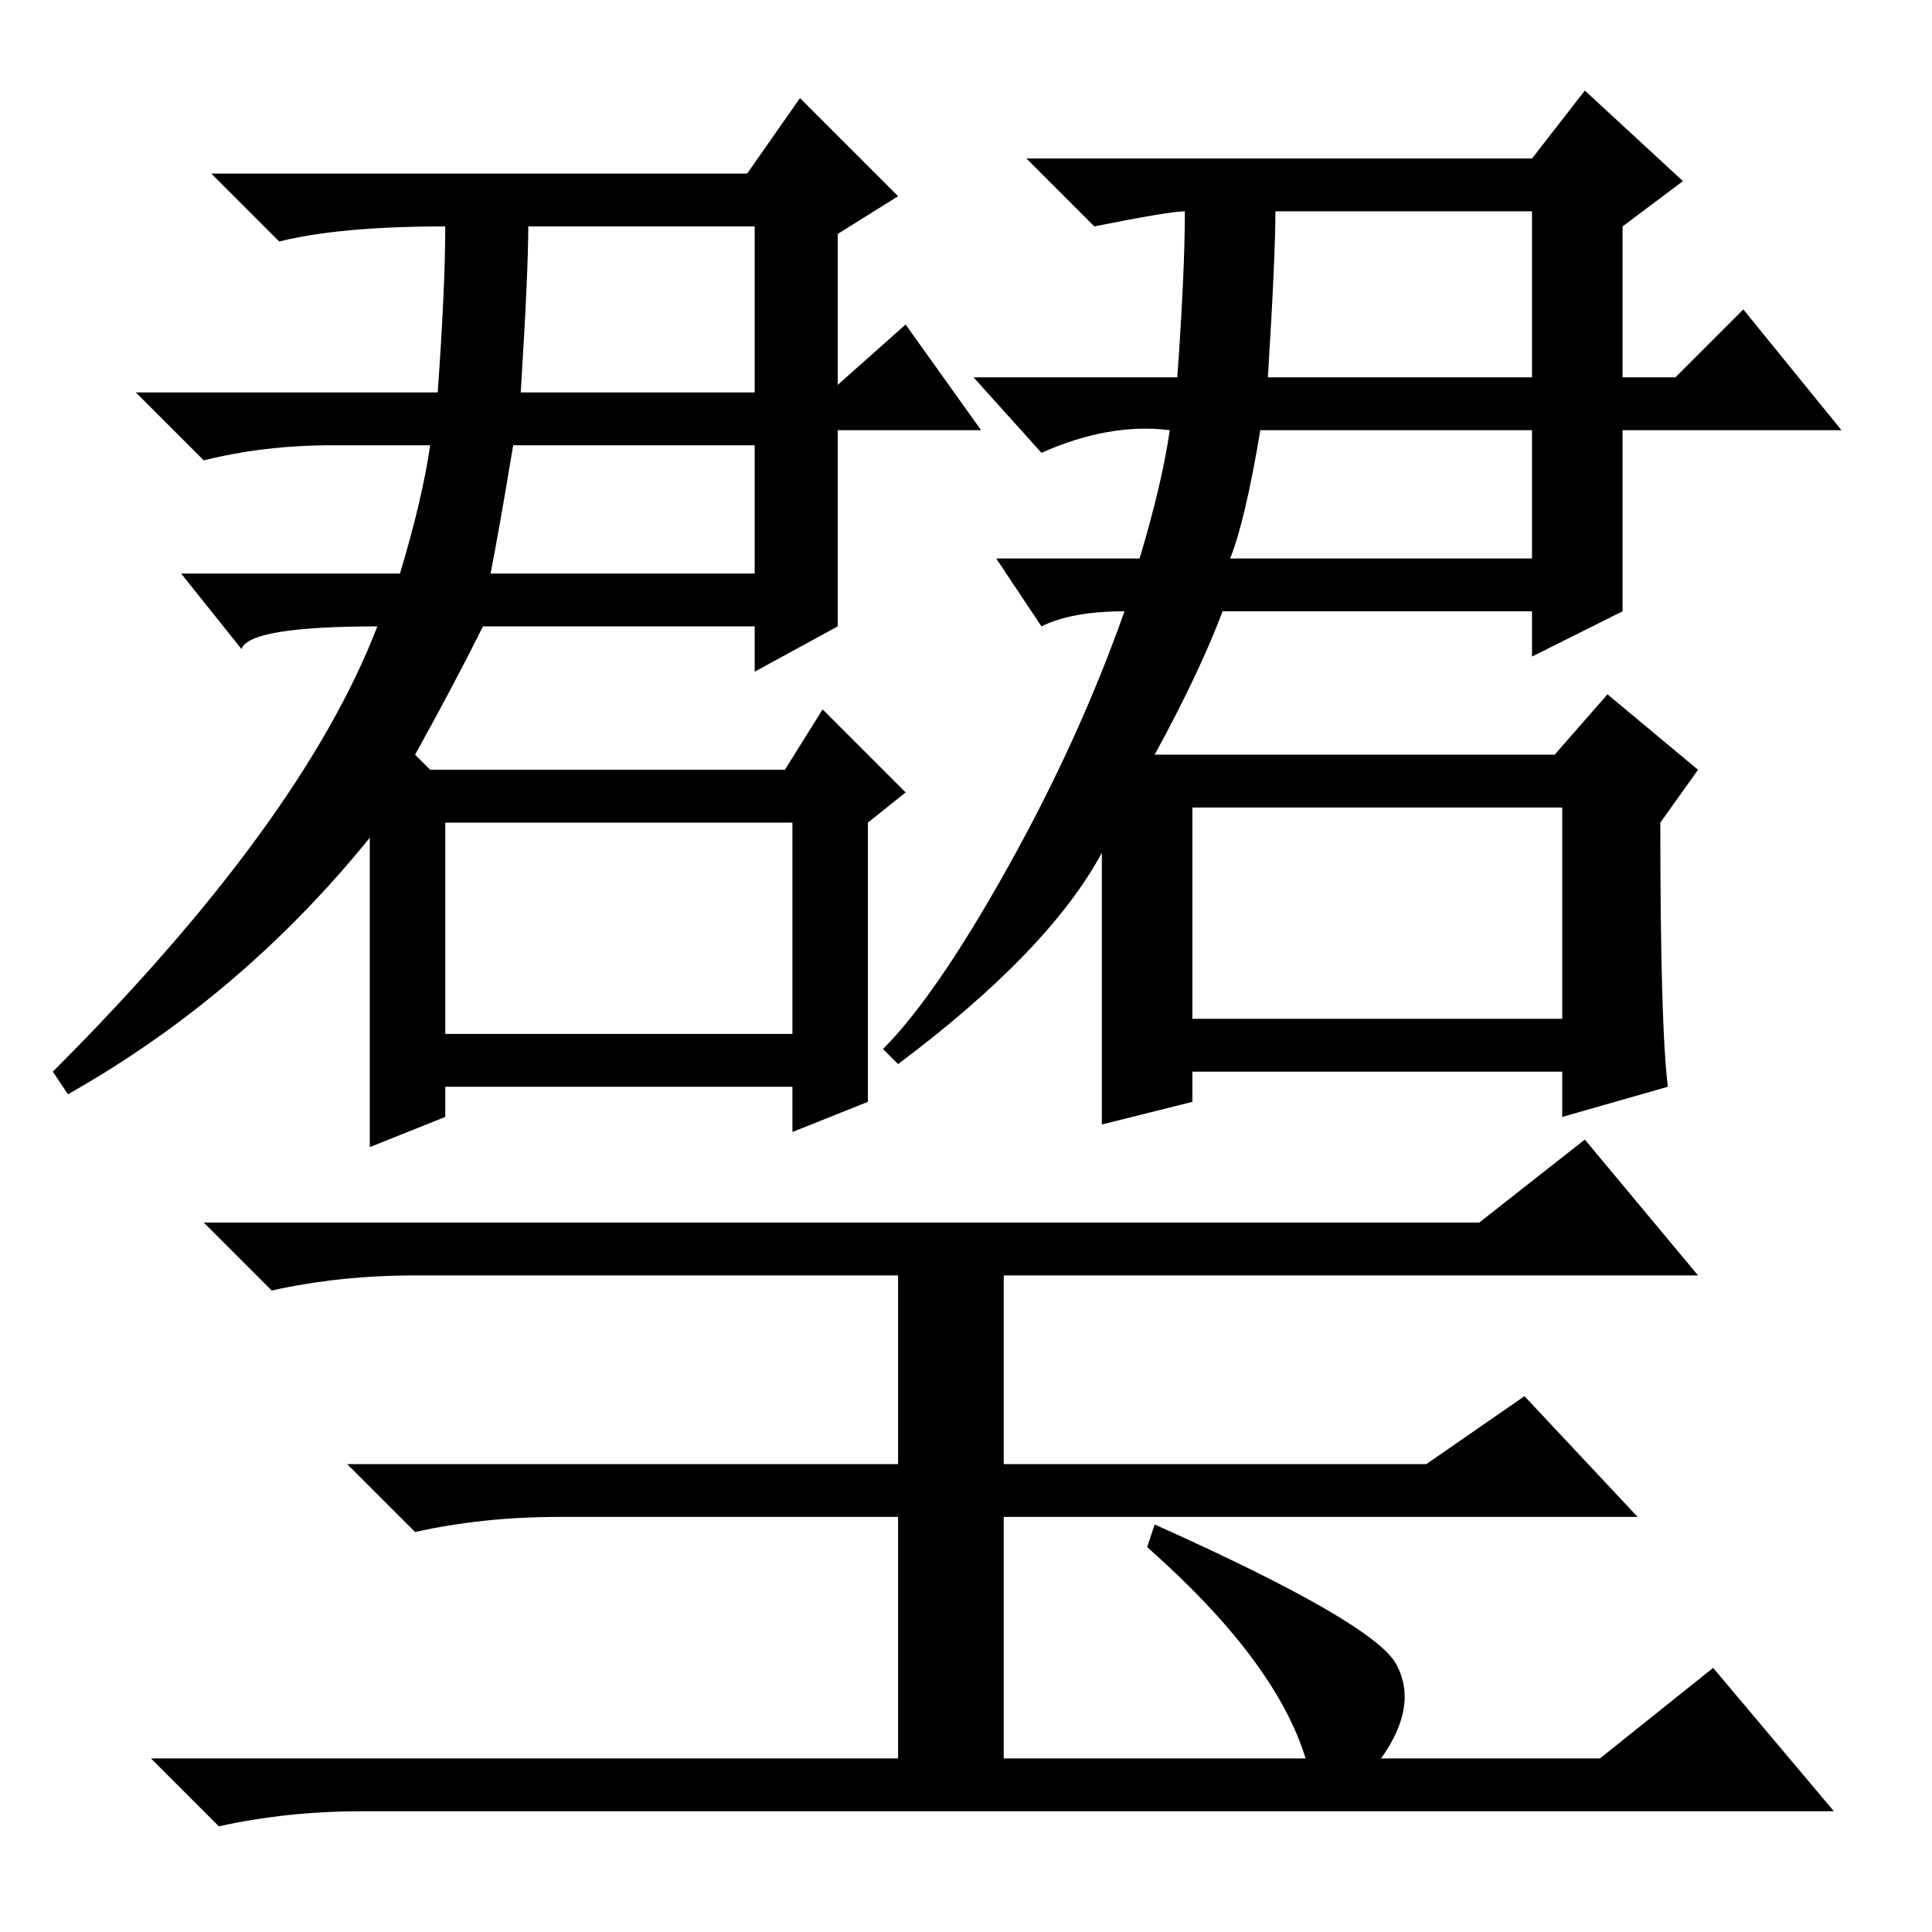 <?xml version="1.0" standalone="no"?>
<!DOCTYPE svg PUBLIC "-//W3C//DTD SVG 1.1//EN" "http://www.w3.org/Graphics/SVG/1.1/DTD/svg11.dtd" >
<svg xmlns="http://www.w3.org/2000/svg" xmlns:xlink="http://www.w3.org/1999/xlink" version="1.1" viewBox="0 -36 256 256">
  <g transform="matrix(1 0 0 -1 0 220)">
   <path fill="currentColor"
d="M55 156l2 -2h47l5 8l11 -11l-5 -4v-37l-10 -4v6h-46v-4l-10 -4v41q-17 -21 -40 -34l-2 3q33 33 43 59q-17 0 -18 -3l-8 10h29q3 10 4 17h-13q-9 0 -17 -2l-9 9h40q1 14 1 22q-14 0 -22 -2l-9 9h71l7 10l13 -13l-8 -5v-20l9 8l10 -14h-19v-26l-11 -6v6h-36q-4 -8 -9 -17z
M69 204h31v22h-30q0 -6 -1 -22zM65 180h35v17h-32q-2 -12 -3 -17zM59 119h46v28h-46v-28zM153 156h53l7 8l12 -10l-5 -7q0 -27 1 -35l-14 -4v6h-49v-4l-12 -3v36q-7 -13 -27 -28l-2 2q7 7 16.5 24t15.5 34q-7 0 -11 -2l-6 9h19q3 10 4 17q-8 1 -17 -3l-9 10h27q1 14 1 22
q-2 0 -12 -2l-9 9h67l7 9l13 -12l-8 -6v-20h7l9 9l13 -16h-29v-24l-12 -6v6h-41q-3 -8 -9 -19zM168 206h35v22h-34q0 -6 -1 -22zM163 182h40v17h-36q-2 -12 -4 -17zM158 121h49v28h-49v-28zM133 87v-25h56l13 9l15 -16h-84v-32h40q-4 13 -21 28l1 3q29 -13 32 -18.5
t-2 -12.5h29l15 12l16 -19h-195q-10 0 -19 -2l-9 9h99v32h-45q-10 0 -19 -2l-9 9h73v25h-64q-10 0 -19 -2l-9 9h169l14 11l15 -18h-92z" />
  </g>

</svg>
